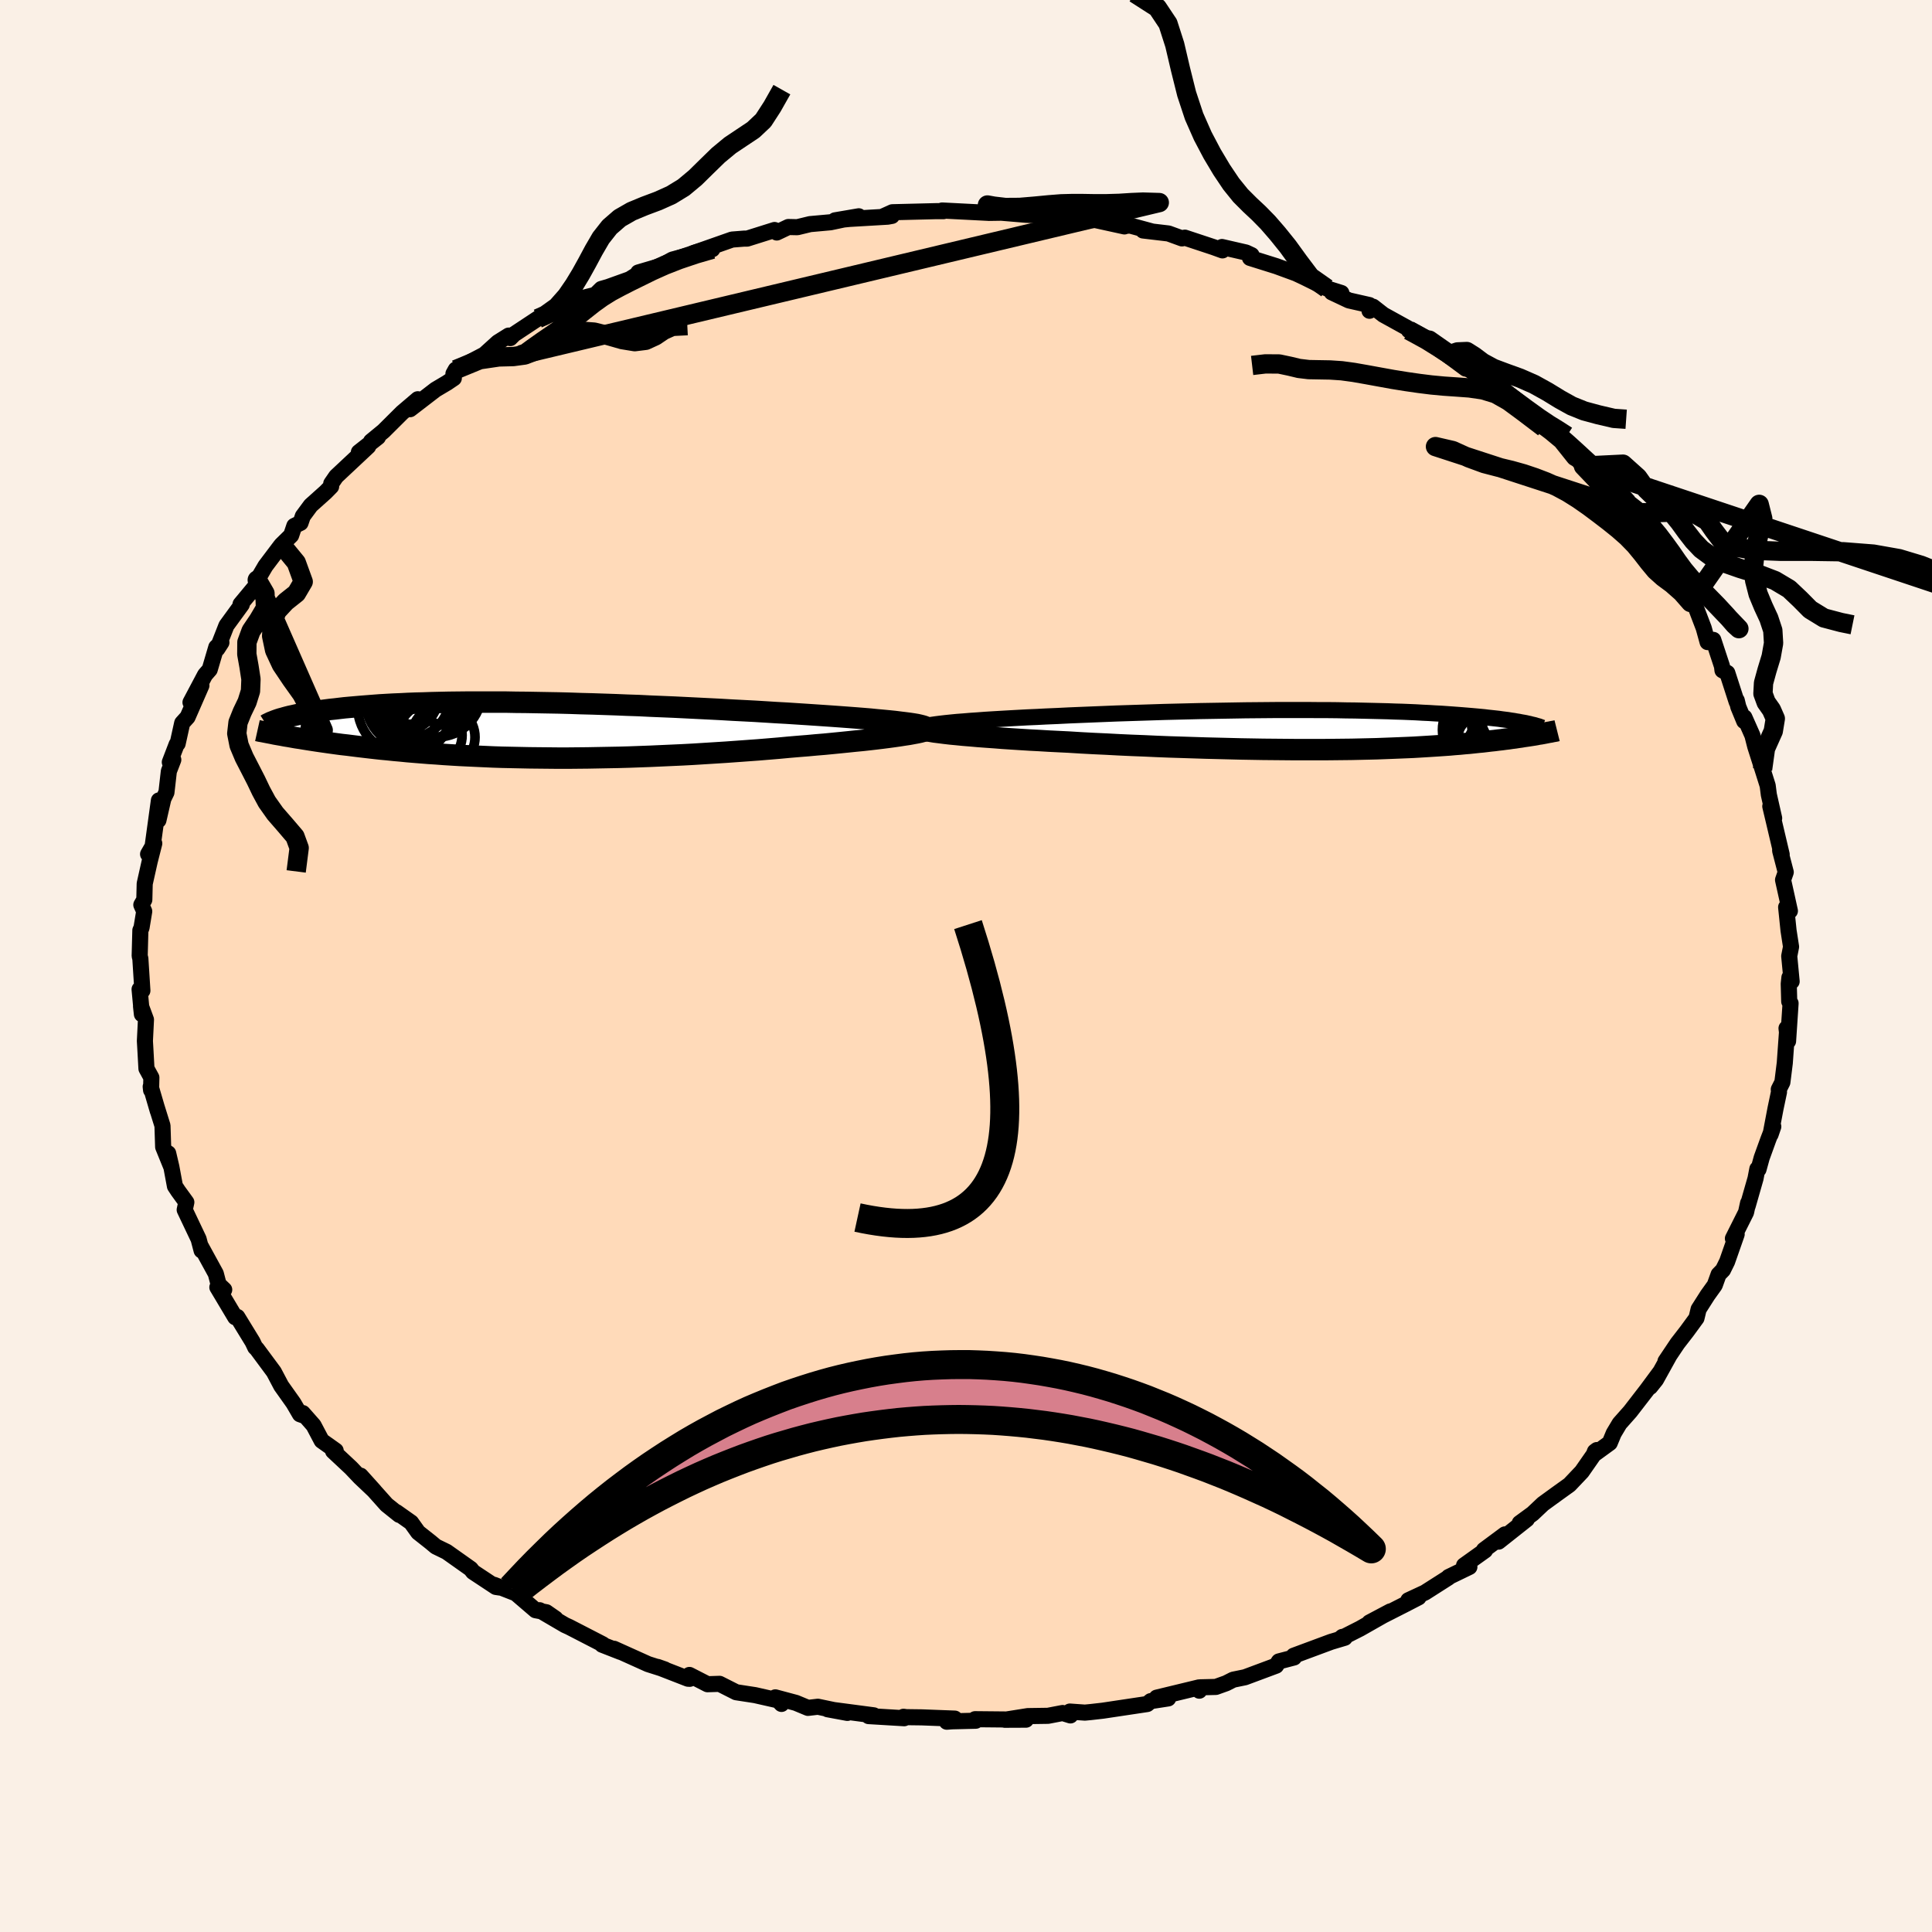<svg xmlns="http://www.w3.org/2000/svg" width="500" height="500" viewBox="-100 -100 200 200"><defs><clipPath id="c"><path d="m39.1-.76-.5-.06-.55-.07-.58-.06-.63-.06-.66-.06-.7-.07-.73-.06-.76-.06-.79-.06-.81-.06-.84-.06-.87-.06-.89-.06-.9-.06-.93-.06-1.07-.07-1.1-.06-1.12-.07-1.14-.07-1.16-.06-1.18-.06-1.18-.07-1.2-.06-1.2-.06-1.21-.06-1.22-.06-1.21-.05-1.22-.05-1.21-.06-1.21-.04-1.21-.05-1.19-.04-1.19-.04-1.18-.03-1.16-.04-1.15-.03-1.13-.02L1-2.85l-1.1-.02-1.08-.01-1.06-.02h-4.03l-.94.01-.92.01-.9.02-.87.02-.85.03-.82.02-.79.03-.77.04-.74.03-.72.04-.69.04-.66.05-.64.05-.62.05-.59.05-.57.05-.55.05-.52.06-.5.06-.49.05-.46.06-.45.06-.42.06-.41.06-.39.07-.38.06-.35.07-.34.06-.32.07-.31.07-.29.06-.28.07-.26.07-.24.07.63 1.89.39.07.4.07.41.06.42.07.44.07.45.07.46.07.48.07.49.07.5.07.51.07.53.07.54.06.56.07.56.07.59.07.6.07.61.07.64.07.65.06.67.07.68.06.7.07.72.06.74.06.75.06.78.05.79.06.8.05.83.05.84.04.86.04.88.04.89.04.91.03.93.02.94.02.96.02.97.01.99.01 1 .01h1.02l1.03-.01 1.04-.01 1.05-.02 1.07-.02 1.07-.02 1.08-.03 1.1-.04 1.09-.04 1.11-.05 1.11-.05 1.11-.05 1.12-.06 1.12-.07 1.12-.07 1.11-.07 1.12-.08 1.1-.08 1.11-.08 1.09-.09 1.08-.09 1.07-.1 1.06-.09.88-.07.86-.08.85-.07.83-.08.81-.08.79-.08.77-.08.74-.07.72-.08.69-.08.66-.08.62-.08.59-.08.56-.08.51-.08"/></clipPath><clipPath id="b"><path d="m-41.79-.57.47-.06.52-.06.58-.06.62-.06.67-.05.71-.06.75-.05.79-.06.81-.05.85-.05.87-.05.9-.05.93-.05.94-.04.96-.05 1.18-.05 1.21-.06 1.21-.05 1.23-.05 1.24-.05 1.24-.05 1.24-.04 1.25-.04 1.24-.04 1.24-.04 1.23-.03 1.23-.03 1.21-.03 1.2-.02 1.19-.02 1.17-.02 1.16-.02 1.14-.01 1.12-.01 1.1-.01h3.16l1.01.01h.99l.96.01.93.02.91.01.89.02.85.02.84.02.8.02.78.03.75.02.73.03.7.03.68.04.65.03.63.04.6.03.58.04.56.04.54.04.51.04.49.04.48.04.45.04.44.04.42.04.4.05.38.04.37.04.36.04.34.05.32.04.32.04.29.05.29.04.27.05.26.04.24.05.24.04.22.04.21.05 1.13 1.1-.24.05-.24.04-.26.04-.26.04-.27.04-.28.04-.29.05-.3.04-.31.05-.33.04-.33.05-.34.04-.36.05-.37.04-.38.05-.39.04-.41.05-.42.05-.44.04-.46.05-.47.05-.49.04-.51.05-.53.04-.55.05-.57.04-.59.04-.61.04-.64.04-.66.04-.68.04-.7.03-.74.03-.75.03-.79.03-.8.03-.84.02-.86.02-.89.02-.91.01-.94.01-.97.01h-3.06l-1.07-.01-1.1-.01-1.12-.01-1.15-.02-1.16-.02-1.19-.03-1.21-.03-1.22-.03-1.25-.04-1.25-.04-1.28-.04-1.28-.05-1.3-.06-1.3-.05-1.31-.06-1.31-.07-1.3-.06-1.31-.07-1.3-.08-1.02-.05-1.01-.05-1-.06-.98-.05-.96-.06-.94-.06-.91-.06-.88-.07-.86-.06-.81-.06-.79-.07-.74-.06-.7-.07-.64-.06-.6-.07"/></clipPath><linearGradient id="d" x1="0%" x2="100%" y1="0%" y2="0%"><stop offset="0%" style="stop-color:[object Object];stop-opacity:1"/><stop offset="86.2%" style="stop-color:[object Object];stop-opacity:1"/><stop offset="100%" style="stop-color:[object Object];stop-opacity:1"/></linearGradient><filter id="a"><feTurbulence baseFrequency=".05" numOctaves="3" result="noise" type="noise"/><feDisplacementMap in="SourceGraphic" in2="noise" scale="2"/></filter></defs><rect width="100%" height="100%" x="-100" y="-100" fill="linen"/><path fill="#FFDAB9" stroke="#000" stroke-linejoin="round" stroke-width="1.667" d="m85.47 1.6-.23-.41-.07.66.05 1.82.14.19-.26 3.92-.16-1.33.06.25-.24 3.34-.25 2-.37.73.02.28-.36 1.71-.51 2.68.28-.82-.52 1.35-.68 1.88-.33 1.2-.12-.04-.19.99-.81 2.83.04-.29-.21.96-1.36 2.71.39-.44-.99 2.83-.43.87-.45.46-.4 1.11-.74 1.03-.93 1.46-.22.92-1.01 1.38-.96 1.24-1.24 1.85.41-.61-1.39 2.51-.6.75L71.88 42l-1.39 1.88-1.73 2.24-1.1 1.24-.61 1.02-.41.99-1.65 1.2.11-.3.21-.16-1.56 2.24-1.28 1.35-1.35.97-1.39 1.01-1.07 1.01-1.34.98.74-.4-2.93 2.32.66-.75-2.17 1.61.11.05-2.17 1.55.55.16-2.15 1.04-.02.06-2.43 1.55-1.72.8 1.06-.3-1.47.76-3.62 1.84 2.17-1.15-3.13 1.78-2.07 1.05.23-.19.25.09-1.41.42-3.88 1.44.04.18-1.57.41-.29.44-3.22 1.2-1.22.25-.73.37-1.06.38-1.61.04-.11.35-.03-.34-4.38 1.06 1.19.08-1.81.28-.36.3-4.6.69-1.23.14-.62.06-1.56-.11.06.4-.81-.25-1.51.29-2.09.03-2.39.38 2.2-.01-5.27-.05.07.16-2.47.06-.53.04.83-.32-3.44-.13-1.58-.02-.29-.04.07.15-3.68-.22.53-.08-4.78-.63 2.05.38-3.05-.64-1.03.12-1.25-.52-2.13-.57.64.68-.31-.36-2.43-.55-1.95-.3-1.72-.87-1.25.04-1.87-.96.03.4-.18-.01-3.14-1.22.74.26-1.73-.55-3.53-1.59.69.33-1.92-.75.07-.04-3.49-1.8-.42-.19-2.63-1.54 1.65.87-.95-.66-1.12-.21-2.04-1.75-2.25-.88.58.28-.4-.06-2.36-1.56-.24-.31-2.5-1.77-1.11-.54-.55-.46-1.28-1.01-.73-1.02-1.53-1.08.3.29-1.31-1.05-2.69-3.01 1.43 1.59-1.49-1.41-.94-.99-1.85-1.73.27-.05-1.45-1.03-.84-1.59-1.12-1.27.02.23-.31-.11-.67-1.15-1.27-1.79-.76-1.44-1.77-2.39-.16-.15-.27-.57-1.58-2.58.04.1-.26-.07-1.85-3.1.71.25-.58-.55-.29-1.11-1.61-2.94.14.54-.31-1.18-1.44-3.03.17-.78-.85-1.17-.33-.5-.37-1.99-.33-1.41.33 1.43-.85-2.09-.07-2.2-.63-2.02.15.51-.74-2.53.04.36.03-1.3-.51-.93-.1-1.81-.06-1.05.11-2.21-.51-1.38.09.82-.24-2.58.29.14-.21-3.31-.07-.28.07-2.65.12-.27.28-1.7-.3-.67.31-.53.04-1.66.52-2.32.47-1.85-.64 1.11.4-.32.72-5.24-.05 2.05.51-2.22.32-.66.25-2.19.46-1.19-.36.25.71-1.85.1-.07.47-2.13.56-.62 1.43-3.27-1.13 1.75 1.51-2.85.48-.55.68-2.31.53-.49-.42.65.94-2.4 1.59-2.18-.13-.03 1.82-2.19-.09-.32.85-1.45 1.53-2.03.14-.17.99-.97.33-.98.64-.31.24-.7.82-1.11 1.52-1.36.59-.6.01-.3.51-.74 3.32-3.11-.97.6 1.98-1.56-.72.44 1.29-1.06 1.93-1.92 1.62-1.38-.8 1.03 2.64-2.03 1.18-.7.71-.48-.04-.46.24-.43 2.97-1.56 1.39-1.26 1.12-.7.16.26.4-.4 2.45-1.62.25-.12 2.03-.55 2.43-1.4-.07-.06 1.32-.33.62-.61.7-.2 2.23-.8 1.15-.72-.26.02 2.38-.7 1.16-.64 2.48-.66 1.65-.41-1.97.41 4.01-1.41 1.27-.1h.3l2.83-.89.23.26 1.2-.57.93.02 1.32-.32 2.11-.19 2.93-.62-2.46.42 1.52-.15 3.93-.23.44-.08-.88.04.93-.42 4.46-.11h.83l-.14-.07 4.69.24-.42-.12.52.13 1.34-.02 2.51.21 1.57.07 1.98-.13 1.19.48.54-.08-.47.18 2.41.03 3.01.66.12-.06.48-.03 2.25.61-.92-.1 2.63.31 1.4.51.29-.08 2.99.99.91.33-.05-.35 2.48.57.58.27-.16.29 2.74.86 2.02.74.81.38 2.39 1.18 1.5.47-1-.07 1.78.84 2.12.48.01.59.37-.42 1.06.83 3.86 2.13-1.22-.52 2.11 1.02 2.13 1.49-.13.14 1.78 1.32-1.41-1.26 2.9 2.15 1.25 1.05-.08-.28 1.08.95 2.13 1.56 2.23 1.94-.09-.09.78.59 1.07.89 1.38 1.73.33.19 1.06 1.08-.44-.41 1.6 1.54 2.36 2.72.15.42.9.81-.01-.07 1.17 1.83.76.82 1.29 1.79-.25.05 1.09 1.71-.23-.69 1.77 2.23.49.96.52.45.84 2.2.4 1.45.59-.23.9 2.73.05.42.5.27.97 3 .01-.15.16.66.61 1.48.02-.39.83 1.87.29 1.14.76 2.38.53 1.68.12.94.55 2.43-.4-1.23.38 1.6.8 3.39-.16-.44v.04l.58 2.23-.28.8.36 1.62.35 1.59-.39-.39.25 2.42.26 1.68-.19.97.25 2.62-.23-.41" filter="url(#a)"/><path fill="#fff" d="m-41.79-.57.47-.06.52-.06.58-.06.62-.06.67-.05.71-.06.75-.05.79-.06.81-.05.85-.05.87-.05.9-.05.93-.05.94-.04.96-.05 1.18-.05 1.21-.06 1.21-.05 1.23-.05 1.24-.05 1.24-.05 1.24-.04 1.25-.04 1.24-.04 1.24-.04 1.23-.03 1.23-.03 1.21-.03 1.2-.02 1.19-.02 1.17-.02 1.16-.02 1.14-.01 1.12-.01 1.1-.01h3.16l1.01.01h.99l.96.01.93.02.91.01.89.02.85.02.84.02.8.02.78.03.75.02.73.03.7.03.68.04.65.03.63.04.6.03.58.04.56.04.54.04.51.04.49.04.48.04.45.04.44.04.42.04.4.05.38.04.37.04.36.04.34.05.32.04.32.04.29.05.29.04.27.05.26.04.24.05.24.04.22.04.21.05 1.13 1.1-.24.05-.24.04-.26.04-.26.04-.27.04-.28.04-.29.05-.3.04-.31.05-.33.04-.33.05-.34.04-.36.05-.37.04-.38.05-.39.04-.41.05-.42.05-.44.04-.46.05-.47.05-.49.04-.51.05-.53.04-.55.05-.57.04-.59.04-.61.04-.64.04-.66.04-.68.04-.7.03-.74.03-.75.03-.79.03-.8.03-.84.02-.86.02-.89.02-.91.01-.94.01-.97.01h-3.06l-1.07-.01-1.1-.01-1.12-.01-1.15-.02-1.16-.02-1.19-.03-1.21-.03-1.22-.03-1.25-.04-1.25-.04-1.28-.04-1.28-.05-1.3-.06-1.3-.05-1.31-.06-1.31-.07-1.3-.06-1.31-.07-1.3-.08-1.02-.05-1.01-.05-1-.06-.98-.05-.96-.06-.94-.06-.91-.06-.88-.07-.86-.06-.81-.06-.79-.07-.74-.06-.7-.07-.64-.06-.6-.07" filter="url(#a)" transform="translate(38.69 -24.46)"/><path fill="#fff" d="m39.1-.76-.5-.06-.55-.07-.58-.06-.63-.06-.66-.06-.7-.07-.73-.06-.76-.06-.79-.06-.81-.06-.84-.06-.87-.06-.89-.06-.9-.06-.93-.06-1.07-.07-1.1-.06-1.12-.07-1.14-.07-1.16-.06-1.18-.06-1.18-.07-1.2-.06-1.2-.06-1.21-.06-1.22-.06-1.21-.05-1.22-.05-1.21-.06-1.21-.04-1.21-.05-1.19-.04-1.19-.04-1.18-.03-1.16-.04-1.15-.03-1.13-.02L1-2.85l-1.1-.02-1.08-.01-1.06-.02h-4.03l-.94.01-.92.01-.9.02-.87.02-.85.03-.82.02-.79.03-.77.04-.74.03-.72.04-.69.04-.66.05-.64.05-.62.05-.59.05-.57.05-.55.05-.52.06-.5.06-.49.05-.46.06-.45.06-.42.06-.41.06-.39.07-.38.06-.35.07-.34.06-.32.07-.31.07-.29.06-.28.07-.26.07-.24.07.63 1.89.39.07.4.07.41.06.42.07.44.07.45.07.46.07.48.07.49.07.5.07.51.07.53.07.54.06.56.07.56.07.59.07.6.07.61.07.64.07.65.06.67.07.68.06.7.07.72.06.74.06.75.06.78.05.79.06.8.05.83.05.84.04.86.04.88.04.89.04.91.03.93.02.94.02.96.02.97.01.99.01 1 .01h1.02l1.03-.01 1.04-.01 1.05-.02 1.07-.02 1.07-.02 1.08-.03 1.1-.04 1.09-.04 1.11-.05 1.11-.05 1.11-.05 1.12-.06 1.12-.07 1.12-.07 1.11-.07 1.12-.08 1.1-.08 1.11-.08 1.09-.09 1.08-.09 1.07-.1 1.06-.09.88-.07.86-.08.85-.07.83-.08.81-.08.79-.08.77-.08.74-.07.72-.08.69-.08.66-.08.62-.08.59-.08.56-.08.51-.08" filter="url(#a)" transform="translate(-45.41 -24.42)"/><g fill="none" stroke="#000" transform="translate(38.69 -24.46)"><path stroke-linejoin="round" stroke-width="1.667" d="m-42.68.03-.28-.06-.2-.06-.1-.06-.01-.06.06-.06.15-.06.22-.06.28-.06.35-.06.42-.06.47-.06.52-.06.58-.06.62-.06.67-.05.71-.06.75-.05.79-.06.81-.05.85-.05.87-.05.9-.05.93-.05.94-.04.96-.05 1.18-.05 1.21-.06 1.21-.05 1.23-.05 1.24-.05 1.24-.05 1.24-.04 1.25-.04 1.24-.04 1.24-.04 1.23-.03 1.23-.03 1.21-.03 1.2-.02 1.19-.02 1.17-.02 1.16-.02 1.14-.01 1.12-.01 1.1-.01h3.16l1.01.01h.99l.96.01.93.02.91.01.89.02.85.02.84.02.8.02.78.03.75.02.73.03.7.03.68.04.65.03.63.04.6.03.58.04.56.04.54.04.51.04.49.04.48.04.45.04.44.04.42.04.4.05.38.04.37.04.36.04.34.05.32.04.32.04.29.05.29.04.27.05.26.04.24.05.24.04.22.04.21.05.2.04.18.05.18.04.17.04.15.05.15.04.14.04.13.05.11.04.11.04" filter="url(#a)"/><path stroke-linejoin="round" stroke-width="2.222" d="m-43.09-.24-.16.06-.07.05.03.06.12.06.2.06.27.06.35.06.42.07.49.06.54.07.6.07.64.06.7.07.74.06.79.07.81.06.86.06.88.07.91.06.94.06.96.06.98.05 1 .06 1.01.05 1.02.05 1.3.08 1.31.07 1.3.06 1.31.07 1.31.06 1.3.05 1.3.06 1.28.05 1.28.04 1.25.04 1.25.04 1.22.03 1.21.03 1.19.03 1.16.02 1.15.02 1.12.01 1.1.01 1.07.01h3.06l.97-.01.94-.01.91-.01.89-.02.86-.02.84-.02.8-.03.79-.03.75-.03.74-.03.7-.03.68-.04.66-.04.64-.04.61-.04.59-.04.57-.04.55-.05.53-.04.51-.05.49-.04.47-.05.46-.05.44-.04.42-.05.41-.05.39-.04.38-.05.37-.04.36-.05.34-.04.33-.05.33-.04.31-.05.3-.04.29-.05.28-.04.27-.04.26-.04.26-.04.24-.04.24-.05.22-.03.22-.04.21-.04.2-.04.2-.04.19-.03L22 .2l.17-.03.17-.03.16-.04" filter="url(#a)"/><circle cx="16.806" cy="2.106" r="4.92" clip-path="url(#b)" filter="url(#a)"/><circle cx="15.821" cy="2.001" r="4.016" clip-path="url(#b)" filter="url(#a)"/><circle cx="15.976" cy=".846" r="4.388" clip-path="url(#b)" filter="url(#a)"/><circle cx="18.966" cy="-1.764" r="4.44" clip-path="url(#b)" filter="url(#a)"/><circle cx="18.231" cy="-1.349" r="4.248" clip-path="url(#b)" filter="url(#a)"/><circle cx="16.016" cy="1.161" r="3.816" clip-path="url(#b)" filter="url(#a)"/><circle cx="17.971" cy="-.714" r="4.326" clip-path="url(#b)" filter="url(#a)"/><circle cx="15.236" cy="-1.014" r="4.134" clip-path="url(#b)" filter="url(#a)"/><circle cx="16.371" cy="1.946" r="3.212" clip-path="url(#b)" filter="url(#a)"/><circle cx="14.351" cy=".011" r="3.718" clip-path="url(#b)" filter="url(#a)"/></g><g fill="none" stroke="#000" transform="translate(-45.41 -24.42)"><path stroke-linejoin="round" stroke-width="2.222" d="m41.21-.15.06-.06v-.06l-.07-.06-.13-.06-.2-.06-.24-.06-.31-.07-.36-.06-.4-.06-.46-.06-.5-.06-.55-.07-.58-.06-.63-.06-.66-.06-.7-.07-.73-.06-.76-.06-.79-.06-.81-.06-.84-.06-.87-.06-.89-.06-.9-.06-.93-.06-1.07-.07-1.1-.06-1.12-.07-1.14-.07-1.16-.06-1.18-.06-1.18-.07-1.2-.06-1.2-.06-1.21-.06-1.22-.06-1.21-.05-1.22-.05-1.21-.06-1.21-.04-1.21-.05-1.19-.04-1.19-.04-1.18-.03-1.16-.04-1.15-.03-1.13-.02L1-2.85l-1.1-.02-1.08-.01-1.06-.02h-4.03l-.94.01-.92.01-.9.02-.87.02-.85.03-.82.02-.79.03-.77.04-.74.03-.72.04-.69.04-.66.05-.64.05-.62.05-.59.05-.57.05-.55.05-.52.06-.5.06-.49.05-.46.06-.45.06-.42.06-.41.06-.39.07-.38.06-.35.07-.34.06-.32.07-.31.07-.29.06-.28.07-.26.07-.24.07-.23.06-.22.07-.2.07-.19.07-.17.07-.16.06-.15.07-.14.07-.13.06-.11.07m68.41.42.04.05-.04.06-.1.05-.16.07-.22.06-.27.07-.33.07-.38.07-.43.08-.47.07-.51.08-.56.08-.59.08-.62.08-.66.08-.69.08-.72.08-.74.07-.77.08-.79.08-.81.08-.83.08-.85.07-.86.08-.88.07-1.06.09-1.07.1-1.08.09-1.09.09-1.11.08-1.1.08-1.12.08-1.11.07-1.12.07-1.12.07-1.12.06-1.11.05-1.11.05-1.11.05-1.09.04-1.1.04-1.08.03-1.07.02-1.07.02-1.05.02-1.04.01-1.03.01H3.17l-1-.01-.99-.01-.97-.01-.96-.02-.94-.02-.93-.02-.91-.03-.89-.04-.88-.04-.86-.04-.84-.04-.83-.05-.8-.05-.79-.06-.78-.05-.75-.06-.74-.06-.72-.06-.7-.07-.68-.06-.67-.07-.65-.06-.64-.07-.61-.07-.6-.07-.59-.07-.56-.07-.56-.07-.54-.06-.53-.07-.51-.07-.5-.07-.49-.07-.48-.07-.46-.07-.45-.07-.44-.07-.42-.07-.41-.06-.4-.07-.39-.07-.38-.06-.36-.07-.35-.06-.34-.06-.33-.07-.32-.06-.31-.06-.3-.06-.29-.05-.27-.06" filter="url(#a)"/><circle cx="-9.309" cy="-3.865" r="4.566" clip-path="url(#c)" filter="url(#a)"/><circle cx="-12.214" cy="-3.82" r="3.218" clip-path="url(#c)" filter="url(#a)"/><circle cx="-11.479" cy="-2.985" r="4.51" clip-path="url(#c)" filter="url(#a)"/><circle cx="-10.059" cy=".53" r="3.304" clip-path="url(#c)" filter="url(#a)"/><circle cx="-8.709" cy=".735" r="3.292" clip-path="url(#c)" filter="url(#a)"/><circle cx="-11.949" cy="-2.965" r="4.768" clip-path="url(#c)" filter="url(#a)"/><circle cx="-12.654" cy="-3.38" r="3.394" clip-path="url(#c)" filter="url(#a)"/><circle cx="-12.599" cy="-2.41" r="4.956" clip-path="url(#c)" filter="url(#a)"/><circle cx="-12.339" cy="-3.49" r="4.344" clip-path="url(#c)" filter="url(#a)"/><circle cx="-8.399" cy="-3.685" r="3.196" clip-path="url(#c)" filter="url(#a)"/></g><g fill="none" stroke="url(#d)" stroke-linejoin="round" stroke-width="2"><path d="M2.22-77.97v-.81l.66.12 1.19.14 1.49-.01 1.55-.13 1.46-.14 1.27-.1 1.12-.03h1.08l1.16.02h1.32l1.36-.04 1.26-.08 1.18-.05 1.69.05-65.94 15.71.32-.09.75-.55 1.03-.73 1.14-.78 1.16-.81 1.08-.81.98-.78.9-.71.89-.64.93-.58.99-.53 1.04-.53 1.08-.53 1.14-.56 1.29-.58 1.51-.59 1.72-.58 1.72-.5m7.2-16.52-1 1.77-.92 1.42-1.03.97-1.17.78-1.24.83-1.23 1.02-1.19 1.16-1.18 1.16-1.21 1.01-1.29.79-1.36.61-1.39.52-1.35.56-1.22.7-1.06.92-.89 1.13-.74 1.27-.68 1.27-.66 1.19-.69 1.14-.79 1.15-.99 1.12-1.19.85-.8.36" filter="url(#a)"/><path d="m-52.82-61.74 2.48-1.02 1.97-.29 1.51-.04 1.18-.16 1.03-.4 1.02-.6 1.08-.68 1.21-.55 1.36-.25 1.48.11 1.49.37 1.43.41 1.29.21 1.13-.14.98-.45.86-.58.91-.41 1.56-.08m-42 22.68 1.52 1.85.72 1.98-.7 1.19-1.11.88-.9.97-.48 1.2-.08 1.38.31 1.47.7 1.5 1.02 1.52 1.1 1.54.78 1.48.16 1.27-.09.87 1.36.1-6.83-15.55.8 1.38.05 1.53-.72 1.22-.77 1.14-.43 1.17-.01 1.24.23 1.29.2 1.3-.05 1.23-.35 1.12-.51 1.06-.43 1.07-.13 1.14.24 1.22.53 1.26.63 1.22.59 1.15.53 1.11.61 1.13.85 1.2 1.07 1.23.98 1.15.43 1.18-.31 2.43m151.8-10.56.3-2.16.81-1.81.21-1.29-.4-.91-.55-.78-.33-.9.06-1.1.36-1.31.43-1.41.25-1.4-.08-1.32-.41-1.24-.57-1.23-.54-1.3-.36-1.4-.1-1.55.17-1.65.4-1.68.37-1.53-.37-1.47-7.1 10.16-.91-1.04-1.01-.89-.92-.68-.79-.71-.69-.83-.69-.89-.74-.9-.82-.84-.91-.8-.97-.78-1.03-.79-1.07-.8-1.09-.76-1.1-.69-1.1-.59-1.12-.5-1.15-.44-1.19-.4-1.25-.35-1.34-.32-1.46-.38-1.58-.58-1.7-.77-1.78-.41 19.28 6.28.63.28.99.29 1.85-.01 2.29-.07 1.92.24 1.18.7.68.98.73.96 1.3.71 2.08.37 2.8.11h3.23l3.3.05 3.07.24 2.66.47 2.29.69 2.05.82 1.98.88 1.88.95 1.55 1.02 1.1.91 1.75.26-45.27-15.11 1.68 1.59 1.56 1.31 1.24.92.96.75.8.78.75.85.76.91.71.94.66.91.62.9.64.87.73.87.84.9.94.95.98 1 .96 1.04.81.93.45.41-16.09-16.83 4.09-.2 1.53 1.37.87 1.23.9.87.93.76.85.84.77.95.71.98.73.94.81.86 1.03.76 1.34.66 1.66.58 1.84.57 1.77.68 1.46.87 1.12 1.06 1.06 1.07 1.42.87 1.78.47 1.18.24M59.83-55.73l-2.08-1.58-1.6-1.18-1.33-.75-1.32-.4-1.38-.2-1.37-.1-1.31-.09-1.27-.12-1.28-.16-1.32-.19-1.37-.22-1.38-.25-1.37-.25-1.31-.23-1.25-.17-1.19-.08-1.14-.02-1.08-.02-1.01-.12-.96-.23-1.09-.23-1.43-.01-1.37.16" filter="url(#a)"/><path d="m68.34-56.6-1.28-.09-1.59-.37-1.48-.4-1.29-.52-1.22-.68-1.29-.79-1.39-.77-1.46-.64-1.44-.52-1.31-.49-1.11-.6-.88-.66-.76-.48-.95.04-.81.27-2.13-1.49 1.41 1.02.9.6.8.45.85.5.92.62.98.72 1.04.8 1.1.87 1.14.9 1.15.91 1.11.87 1.04.83.96.81.9.78.84.76.77.71.74.68.82.79 1.18 1.19 1.89 2.06" filter="url(#a)"/><path d="m62.2-54.88-.98-.63-.88-.54-1.03-.69-1.21-.87-1.25-.92-1.2-.87-1.1-.8-1.01-.74-.95-.67-.89-.6-.82-.54-.83-.55-1-.65-1.38-.86-1.83-1M17.47-100.7l2.34 1.5 1.1 1.65.7 2.18.59 2.52.64 2.56.77 2.33.9 2.04.97 1.84.99 1.66.98 1.46.97 1.2.96.96.94.88.94.96.98 1.13 1.08 1.34 1.13 1.56 1.2 1.59 1.71 1.2" filter="url(#a)"/></g><path fill="none" stroke="#000" stroke-linejoin="round" stroke-width="3" d="M-11.23 26.04Q11.64 31.02.205-4.284" filter="url(#a)"/><path fill="#D77F8C" stroke="#000" stroke-linejoin="round" stroke-width="3" d="m-47.03 64.42.88-.94.88-.93.88-.9.89-.88.89-.87.89-.84.9-.82.9-.8.9-.78.9-.76.91-.74.91-.72.92-.7.91-.68.92-.66.92-.64.93-.62.92-.6.93-.58.93-.57.93-.54.93-.52.94-.5.93-.49.94-.46.94-.45.94-.43.94-.4.95-.39.94-.37.94-.36.95-.33.94-.31.95-.3.95-.28.94-.26.95-.24.95-.22.94-.2.95-.19.95-.17.94-.15.95-.13.94-.12.95-.1.94-.08.95-.06.94-.04.94-.03.94-.01H.3l.94.03.93.04.94.06.93.07.93.09.93.11.93.13.93.14.92.16.92.17.92.19.92.21.91.22.91.24.91.26.91.27.9.29.9.3.9.32.89.33.89.36.89.36.88.38.88.4.88.41.87.43.87.44.86.46.86.47.86.49.85.5.84.52.85.53.83.55.84.56.82.58.83.59.82.6.81.62.8.64.81.64.79.66.79.68.79.69.78.7.77.72.77.73.76.74-.89-.53-.89-.52-.89-.51-.89-.51-.89-.49-.89-.48-.89-.47-.89-.46-.89-.45-.89-.45-.89-.43-.89-.42-.89-.4-.89-.4-.89-.39-.89-.38-.89-.37-.89-.35-.89-.35-.89-.33-.89-.32-.89-.32-.89-.3-.89-.29-.89-.28-.89-.26-.89-.26-.89-.25-.89-.23-.89-.22-.89-.21-.88-.2-.89-.19-.89-.17-.89-.17-.89-.15-.89-.14-.89-.13-.89-.11-.89-.11-.89-.09-.89-.08-.89-.07-.89-.06-.89-.04-.89-.03-.89-.02-.89-.01-.89.01-.89.02-.89.03-.89.04-.89.06-.89.07-.89.08-.89.1-.89.11-.89.12-.89.13-.89.15-.89.16-.89.17-.89.19-.89.2-.89.21-.89.23-.89.24-.89.26-.89.26-.89.28-.89.3-.89.31-.89.32-.89.34-.89.35-.89.36-.89.38-.89.39-.89.41-.89.42-.89.44-.89.45-.89.46-.89.48-.89.49-.89.51-.89.52-.89.54-.89.55-.89.57-.89.58-.89.59-.89.61-.89.63-.89.64-.89.66-.89.67-.89.68-.89.7" filter="url(#a)"/></svg>